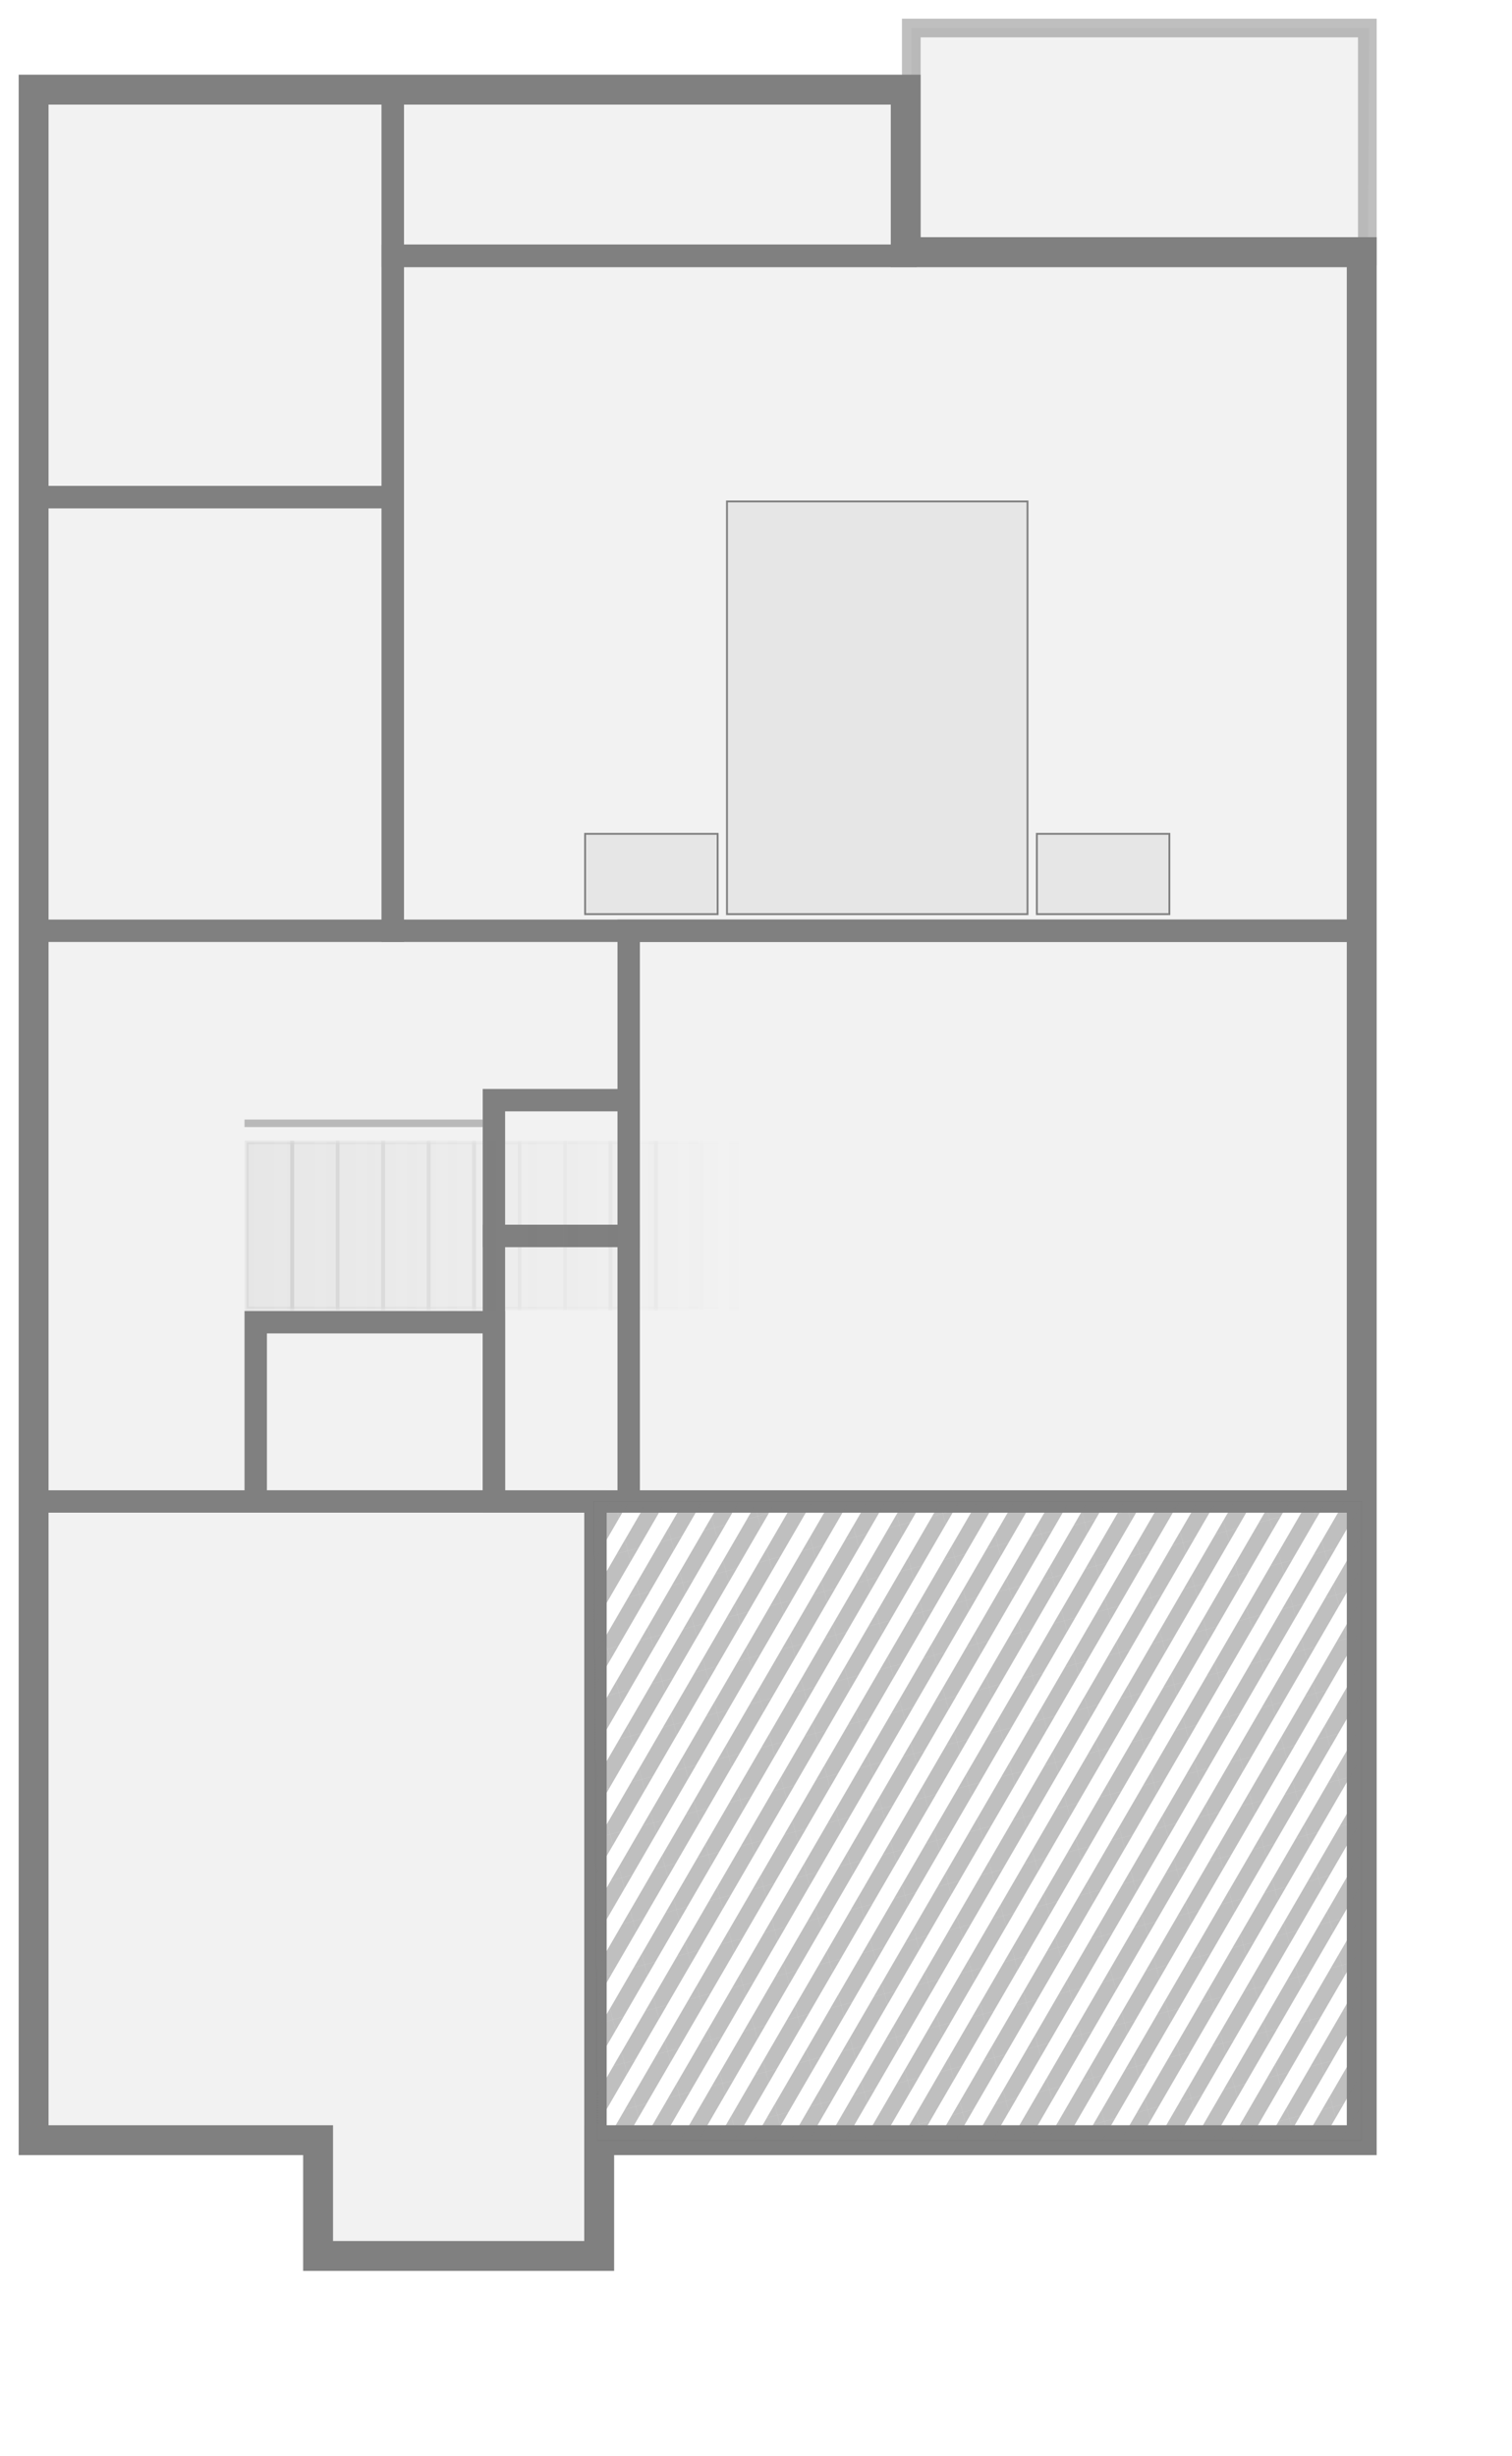 <?xml version="1.0" encoding="UTF-8" standalone="no"?>
<!-- Created with Inkscape (http://www.inkscape.org/) -->

<svg
   xmlns:dc="http://purl.org/dc/elements/1.1/"
   xmlns:cc="http://creativecommons.org/ns#"
   xmlns:rdf="http://www.w3.org/1999/02/22-rdf-syntax-ns#"
   xmlns:svg="http://www.w3.org/2000/svg"
   xmlns="http://www.w3.org/2000/svg"
   xmlns:xlink="http://www.w3.org/1999/xlink"
   xmlns:sodipodi="http://sodipodi.sourceforge.net/DTD/sodipodi-0.dtd"
   xmlns:inkscape="http://www.inkscape.org/namespaces/inkscape"
   width="810cm"
   height="1315cm"
   viewBox="0 0 8100 13150"
   version="1.1"
   id="svg8"
   inkscape:version="0.92.3 (2405546, 2018-03-11)"
   sodipodi:docname="floorplan.svg">
  <defs
     id="defs2">
    <linearGradient
       inkscape:collect="always"
       id="linearGradient1530">
      <stop
         style="stop-color:#808080;stop-opacity:0.098"
         offset="0"
         id="stop1526" />
      <stop
         style="stop-color:#808080;stop-opacity:0"
         offset="1"
         id="stop1528" />
    </linearGradient>
    <linearGradient
       inkscape:collect="always"
       id="linearGradient1522">
      <stop
         style="stop-color:#808080;stop-opacity:0.098"
         offset="0"
         id="stop1518" />
      <stop
         style="stop-color:#808080;stop-opacity:0"
         offset="1"
         id="stop1520" />
    </linearGradient>
    <pattern
       inkscape:collect="always"
       xlink:href="#pattern6746"
       id="pattern6753"
       patternTransform="matrix(0.256,-0.068,0.068,0.256,7670.277,4508.079)" />
    <pattern
       patternUnits="userSpaceOnUse"
       width="907.087"
       height="907.087"
       patternTransform="matrix(0.265,0,0,0.265,7670.277,4508.079)"
       id="pattern6746">
      <path
         inkscape:connector-curvature="0"
         id="path6700"
         d="m 680.315,907.087 v 0 L 907.087,680.315 v 226.772 z"
         style="fill:#808080;fill-opacity:1;stroke:none;stroke-width:1px;stroke-linecap:butt;stroke-linejoin:miter;stroke-opacity:1" />
      <path
         inkscape:connector-curvature="0"
         id="path6702"
         d="M 0,226.772 V 0 H 226.772 L 0,226.772"
         style="fill:#808080;fill-opacity:1;stroke:none;stroke-width:1px;stroke-linecap:butt;stroke-linejoin:miter;stroke-opacity:1" />
      <path
         inkscape:connector-curvature="0"
         id="path6711"
         d="M 0,907.087 V 680.315 L 680.315,0 H 907.087 V 226.772 L 226.772,907.087 Z"
         style="fill:#808080;fill-opacity:1;stroke:none;stroke-width:1px;stroke-linecap:butt;stroke-linejoin:miter;stroke-opacity:1" />
    </pattern>
    <linearGradient
       inkscape:collect="always"
       xlink:href="#linearGradient1522"
       id="linearGradient1524"
       x1="7553.416"
       y1="6465"
       x2="10253.857"
       y2="6465"
       gradientUnits="userSpaceOnUse" />
    <linearGradient
       inkscape:collect="always"
       xlink:href="#linearGradient1530"
       id="linearGradient1532"
       x1="7553.416"
       y1="6465"
       x2="10253.857"
       y2="6465"
       gradientUnits="userSpaceOnUse" />
    <linearGradient
       inkscape:collect="always"
       xlink:href="#linearGradient1530"
       id="linearGradient1534"
       gradientUnits="userSpaceOnUse"
       x1="7553.416"
       y1="6465"
       x2="10253.857"
       y2="6465" />
    <linearGradient
       inkscape:collect="always"
       xlink:href="#linearGradient1522"
       id="linearGradient1536"
       gradientUnits="userSpaceOnUse"
       x1="7553.416"
       y1="6465"
       x2="10253.857"
       y2="6465" />
    <linearGradient
       inkscape:collect="always"
       xlink:href="#linearGradient1530"
       id="linearGradient1538"
       gradientUnits="userSpaceOnUse"
       x1="7553.416"
       y1="6465"
       x2="10253.857"
       y2="6465" />
    <linearGradient
       inkscape:collect="always"
       xlink:href="#linearGradient1522"
       id="linearGradient1540"
       gradientUnits="userSpaceOnUse"
       x1="7553.416"
       y1="6465"
       x2="10253.857"
       y2="6465" />
    <linearGradient
       inkscape:collect="always"
       xlink:href="#linearGradient1530"
       id="linearGradient1542"
       gradientUnits="userSpaceOnUse"
       x1="7553.416"
       y1="6465"
       x2="10253.857"
       y2="6465" />
    <linearGradient
       inkscape:collect="always"
       xlink:href="#linearGradient1522"
       id="linearGradient1544"
       gradientUnits="userSpaceOnUse"
       x1="7553.416"
       y1="6465"
       x2="10253.857"
       y2="6465" />
    <linearGradient
       inkscape:collect="always"
       xlink:href="#linearGradient1530"
       id="linearGradient1546"
       gradientUnits="userSpaceOnUse"
       x1="7553.416"
       y1="6465"
       x2="10253.857"
       y2="6465" />
    <linearGradient
       inkscape:collect="always"
       xlink:href="#linearGradient1522"
       id="linearGradient1548"
       gradientUnits="userSpaceOnUse"
       x1="7553.416"
       y1="6465"
       x2="10253.857"
       y2="6465" />
    <linearGradient
       inkscape:collect="always"
       xlink:href="#linearGradient1530"
       id="linearGradient1550"
       gradientUnits="userSpaceOnUse"
       x1="7553.416"
       y1="6465"
       x2="10253.857"
       y2="6465" />
    <linearGradient
       inkscape:collect="always"
       xlink:href="#linearGradient1522"
       id="linearGradient1552"
       gradientUnits="userSpaceOnUse"
       x1="7553.416"
       y1="6465"
       x2="10253.857"
       y2="6465" />
    <linearGradient
       inkscape:collect="always"
       xlink:href="#linearGradient1530"
       id="linearGradient1554"
       gradientUnits="userSpaceOnUse"
       x1="7553.416"
       y1="6465"
       x2="10253.857"
       y2="6465" />
    <linearGradient
       inkscape:collect="always"
       xlink:href="#linearGradient1522"
       id="linearGradient1556"
       gradientUnits="userSpaceOnUse"
       x1="7553.416"
       y1="6465"
       x2="10253.857"
       y2="6465" />
    <linearGradient
       inkscape:collect="always"
       xlink:href="#linearGradient1530"
       id="linearGradient1558"
       gradientUnits="userSpaceOnUse"
       x1="7553.416"
       y1="6465"
       x2="10253.857"
       y2="6465" />
    <linearGradient
       inkscape:collect="always"
       xlink:href="#linearGradient1522"
       id="linearGradient1560"
       gradientUnits="userSpaceOnUse"
       x1="7553.416"
       y1="6465"
       x2="10253.857"
       y2="6465" />
    <linearGradient
       inkscape:collect="always"
       xlink:href="#linearGradient1530"
       id="linearGradient1562"
       gradientUnits="userSpaceOnUse"
       x1="7553.416"
       y1="6465"
       x2="10253.857"
       y2="6465" />
    <linearGradient
       inkscape:collect="always"
       xlink:href="#linearGradient1522"
       id="linearGradient1564"
       gradientUnits="userSpaceOnUse"
       x1="7553.416"
       y1="6465"
       x2="10253.857"
       y2="6465" />
    <linearGradient
       inkscape:collect="always"
       xlink:href="#linearGradient1530"
       id="linearGradient1566"
       gradientUnits="userSpaceOnUse"
       x1="7553.416"
       y1="6465"
       x2="10253.857"
       y2="6465" />
    <linearGradient
       inkscape:collect="always"
       xlink:href="#linearGradient1522"
       id="linearGradient1568"
       gradientUnits="userSpaceOnUse"
       x1="7553.416"
       y1="6465"
       x2="10253.857"
       y2="6465" />
    <linearGradient
       inkscape:collect="always"
       xlink:href="#linearGradient1530"
       id="linearGradient1570"
       gradientUnits="userSpaceOnUse"
       x1="7553.416"
       y1="6465"
       x2="10253.857"
       y2="6465" />
    <linearGradient
       inkscape:collect="always"
       xlink:href="#linearGradient1522"
       id="linearGradient1572"
       gradientUnits="userSpaceOnUse"
       x1="7553.416"
       y1="6465"
       x2="10253.857"
       y2="6465" />
    <linearGradient
       inkscape:collect="always"
       xlink:href="#linearGradient1530"
       id="linearGradient1574"
       gradientUnits="userSpaceOnUse"
       x1="7553.416"
       y1="6465"
       x2="10253.857"
       y2="6465" />
    <linearGradient
       inkscape:collect="always"
       xlink:href="#linearGradient1522"
       id="linearGradient1576"
       gradientUnits="userSpaceOnUse"
       x1="7553.416"
       y1="6465"
       x2="10253.857"
       y2="6465" />
  </defs>
  <sodipodi:namedview
     id="base"
     pagecolor="#ffffff"
     bordercolor="#666666"
     borderopacity="1.0"
     inkscape:pageopacity="0.0"
     inkscape:pageshadow="2"
     inkscape:zoom="0.015423059"
     inkscape:cx="14125.984"
     inkscape:cy="26532.284"
     inkscape:document-units="cm"
     inkscape:current-layer="layer5"
     showgrid="false"
     units="cm"
     showguides="false"
     inkscape:window-width="1299"
     inkscape:window-height="872"
     inkscape:window-x="181"
     inkscape:window-y="70"
     inkscape:window-maximized="0"
     inkscape:measure-start="22299.2,19313.4"
     inkscape:measure-end="22299.2,28532.9"
     inkscape:snap-global="true"
     inkscape:snap-grids="false"
     inkscape:snap-to-guides="true"
     inkscape:snap-bbox="true"
     inkscape:bbox-paths="false"
     inkscape:bbox-nodes="true"
     inkscape:snap-bbox-edge-midpoints="false"
     inkscape:snap-bbox-midpoints="true"
     inkscape:snap-intersection-paths="true"
     inkscape:snap-nodes="true"
     inkscape:snap-others="false"
     inkscape:object-nodes="true" />
  <g
     inkscape:groupmode="layer"
     id="layer3"
     inkscape:label="2nd Floor"
     style="display:inline"
     transform="translate(0,3150)">
    <path
       style="fill:#808080;fill-opacity:0.098;stroke:none;stroke-width:0.265px;stroke-linecap:butt;stroke-linejoin:miter;stroke-opacity:1"
       d="M 180,-2670 V 8309.999 h 1524 v 620 H 3190 V 4901 H 7294.999 L 7335,-3000 H 4882 v 330 z"
       id="path934"
       inkscape:connector-curvature="0"
       sodipodi:nodetypes="ccccccccccc" />
    <g
       inkscape:groupmode="layer"
       id="layer5"
       inkscape:label="2nd Floor Furniture"
       transform="translate(0,-3150)">
      <rect
         style="opacity:1;fill:#e6e6e6;fill-opacity:1;fill-rule:nonzero;stroke:#808080;stroke-width:10;stroke-linejoin:miter;stroke-miterlimit:4;stroke-dasharray:none;stroke-dashoffset:374.173;stroke-opacity:1"
         id="rect1043"
         width="1610"
         height="2210"
         x="3894.5"
         y="2685" />
      <rect
         style="display:inline;opacity:1;fill:#e6e6e6;fill-opacity:1;fill-rule:nonzero;stroke:#808080;stroke-width:10;stroke-linejoin:miter;stroke-miterlimit:4;stroke-dasharray:none;stroke-dashoffset:374.173;stroke-opacity:1"
         id="rect1043-3"
         width="710"
         height="430"
         x="3134.5"
         y="4465" />
      <rect
         style="display:inline;opacity:1;fill:#e6e6e6;fill-opacity:1;fill-rule:nonzero;stroke:#808080;stroke-width:10;stroke-linejoin:miter;stroke-miterlimit:4;stroke-dasharray:none;stroke-dashoffset:374.173;stroke-opacity:1"
         id="rect1043-3-6"
         width="710"
         height="430"
         x="5554.5"
         y="4465" />
    </g>
    <g
       id="g1610"
       style="display:inline;fill:none;fill-opacity:0.502;stroke:#808080;stroke-opacity:1"
       transform="translate(280,-1860)">
      <path
         sodipodi:nodetypes="ccccc"
         inkscape:connector-curvature="0"
         id="rect7187"
         d="M -100,-810 H 1824 V 1372 H -100 Z"
         style="fill:none;fill-opacity:0.502;stroke:#808080;stroke-width:120;stroke-linejoin:miter;stroke-miterlimit:4;stroke-dasharray:none;stroke-opacity:1" />
      <path
         sodipodi:nodetypes="ccccc"
         inkscape:connector-curvature="0"
         id="rect7285"
         d="m 4602,-1139.999 h 2443 V 80 l -2443,-2.7e-5 z"
         style="fill:none;fill-opacity:0.196;stroke:#808080;stroke-width:100;stroke-linejoin:miter;stroke-miterlimit:4;stroke-dasharray:none;stroke-dashoffset:0;stroke-opacity:0.502" />
      <path
         sodipodi:nodetypes="ccccc"
         inkscape:connector-curvature="0"
         id="rect7190"
         d="M 1824,-810 H 4572 V 80 H 1824 Z"
         style="fill:none;fill-opacity:0.502;stroke:#808080;stroke-width:120;stroke-linejoin:miter;stroke-miterlimit:4;stroke-dasharray:none;stroke-opacity:1" />
      <path
         sodipodi:nodetypes="ccccc"
         inkscape:connector-curvature="0"
         id="rect7193"
         d="M -100,1372 H 1824 V 3694 H -100 Z"
         style="fill:none;fill-opacity:0.502;stroke:#808080;stroke-width:120;stroke-linejoin:miter;stroke-miterlimit:4;stroke-dasharray:none;stroke-opacity:1" />
      <path
         sodipodi:nodetypes="ccccc"
         inkscape:connector-curvature="0"
         id="rect7196"
         d="M 1824,80 H 7014.999 V 3694 L 1824,3694 Z"
         style="fill:none;fill-opacity:0.502;stroke:#808080;stroke-width:120;stroke-linejoin:miter;stroke-miterlimit:4;stroke-dasharray:none;stroke-opacity:1" />
      <path
         sodipodi:nodetypes="ccccccc"
         inkscape:connector-curvature="0"
         id="path7199"
         d="M -100,10170 H 1424 v 620 H 2910 V 6750 H -100 Z"
         style="fill:none;fill-opacity:0.502;stroke:#808080;stroke-width:120;stroke-linecap:butt;stroke-linejoin:miter;stroke-miterlimit:4;stroke-dasharray:none;stroke-opacity:1" />
      <path
         sodipodi:nodetypes="ccccc"
         inkscape:connector-curvature="0"
         id="rect7201"
         d="M 3088,3694 H 7014.999 V 6750 H 3088 Z"
         style="fill:none;fill-opacity:0.502;stroke:#808080;stroke-width:120;stroke-linejoin:miter;stroke-miterlimit:4;stroke-dasharray:none;stroke-opacity:1" />
      <path
         sodipodi:nodetypes="ccccc"
         inkscape:connector-curvature="0"
         id="rect7288"
         d="m 2366,5328 h 722 v 1422 h -722 z"
         style="fill:none;fill-opacity:0.502;stroke:#808080;stroke-width:120;stroke-linejoin:miter;stroke-miterlimit:4;stroke-dasharray:none;stroke-opacity:1" />
      <path
         sodipodi:nodetypes="ccccc"
         inkscape:connector-curvature="0"
         id="rect7290"
         d="m 2366,4601 722,-5e-4 v 727.001 h -722 z"
         style="fill:none;fill-opacity:0.502;stroke:#808080;stroke-width:120;stroke-linejoin:miter;stroke-miterlimit:4;stroke-dasharray:none;stroke-opacity:1" />
      <path
         sodipodi:nodetypes="ccccc"
         inkscape:connector-curvature="0"
         id="rect7292"
         d="m 1090,5790.001 h 1276 v 960 H 1090 Z"
         style="fill:none;fill-opacity:0.502;stroke:#808080;stroke-width:120;stroke-linejoin:miter;stroke-miterlimit:4;stroke-dasharray:none;stroke-opacity:1" />
      <path
         sodipodi:nodetypes="cccccccccccc"
         inkscape:connector-curvature="0"
         id="rect5654-3"
         d="M -100,-810 H 4572 V 60 H 7015 V 10170 H 2930 v 620 H 1424 v -620 H -100 V 4605.844 Z"
         style="fill:none;fill-opacity:0.502;stroke:#808080;stroke-width:160;stroke-linejoin:miter;stroke-miterlimit:4;stroke-dasharray:none;stroke-opacity:1" />
    </g>
    <path
       style="opacity:0.5;fill:url(#pattern6753);fill-opacity:1;stroke:#000000;stroke-width:0.265px;stroke-linecap:butt;stroke-linejoin:miter;stroke-opacity:1"
       d="m 3180,4890 20,3419.999 H 7295 V 4890 Z"
       id="path5904"
       inkscape:connector-curvature="0"
       sodipodi:nodetypes="ccccc" />
    <g
       style="display:inline;fill:url(#linearGradient1532);fill-opacity:1;fill-rule:nonzero;stroke:url(#linearGradient1524);stroke-width:20.441;stroke-miterlimit:4;stroke-dasharray:none;stroke-opacity:1"
       id="g1926-0-1"
       transform="matrix(1,0,0,0.957,-6242.184,-2774.935)"
       inkscape:label="#main_floor_stairs">
      <path
         sodipodi:nodetypes="cccccc"
         inkscape:connector-curvature="0"
         id="rect1702-7-4"
         d="m 10000,6000 h 240.7 2.936 v 930 h -243.636 z"
         style="opacity:1;fill:url(#linearGradient1534);fill-opacity:1;fill-rule:nonzero;stroke:url(#linearGradient1536);stroke-width:20.441;stroke-linejoin:miter;stroke-miterlimit:4;stroke-dasharray:none;stroke-opacity:1" />
      <path
         sodipodi:nodetypes="ccccc"
         inkscape:connector-curvature="0"
         id="rect1702-3-66-9"
         d="m 9756.364,6000 h 243.636 v 930 h -243.636 z"
         style="display:inline;opacity:1;fill:url(#linearGradient1538);fill-opacity:1;fill-rule:nonzero;stroke:url(#linearGradient1540);stroke-width:20.441;stroke-linejoin:miter;stroke-miterlimit:4;stroke-dasharray:none;stroke-opacity:1" />
      <path
         sodipodi:nodetypes="ccccc"
         inkscape:connector-curvature="0"
         id="rect1702-9-3-9"
         d="m 9512.727,6000 h 243.637 v 930 h -243.637 z"
         style="display:inline;opacity:1;fill:url(#linearGradient1542);fill-opacity:1;fill-rule:nonzero;stroke:url(#linearGradient1544);stroke-width:20.441;stroke-linejoin:miter;stroke-miterlimit:4;stroke-dasharray:none;stroke-opacity:1" />
      <path
         sodipodi:nodetypes="ccccc"
         inkscape:connector-curvature="0"
         id="rect1702-3-6-7-5"
         d="m 9269.091,6000 h 243.636 v 930 h -243.636 z"
         style="display:inline;opacity:1;fill:url(#linearGradient1546);fill-opacity:1;fill-rule:nonzero;stroke:url(#linearGradient1548);stroke-width:20.441;stroke-linejoin:miter;stroke-miterlimit:4;stroke-dasharray:none;stroke-opacity:1" />
      <path
         sodipodi:nodetypes="ccccc"
         inkscape:connector-curvature="0"
         id="rect1702-8-0-3"
         d="m 9025.455,6000 h 243.636 v 930 h -243.636 z"
         style="display:inline;opacity:1;fill:url(#linearGradient1550);fill-opacity:1;fill-rule:nonzero;stroke:url(#linearGradient1552);stroke-width:20.441;stroke-linejoin:miter;stroke-miterlimit:4;stroke-dasharray:none;stroke-opacity:1" />
      <path
         sodipodi:nodetypes="ccccc"
         inkscape:connector-curvature="0"
         id="rect1702-3-1-1-4"
         d="m 8781.819,6000 h 243.636 v 930 h -243.636 z"
         style="display:inline;opacity:1;fill:url(#linearGradient1554);fill-opacity:1;fill-rule:nonzero;stroke:url(#linearGradient1556);stroke-width:20.441;stroke-linejoin:miter;stroke-miterlimit:4;stroke-dasharray:none;stroke-opacity:1" />
      <path
         sodipodi:nodetypes="ccccc"
         inkscape:connector-curvature="0"
         id="rect1702-9-2-7-1"
         d="m 8538.182,6000 h 243.637 v 930 h -243.637 z"
         style="display:inline;opacity:1;fill:url(#linearGradient1558);fill-opacity:1;fill-rule:nonzero;stroke:url(#linearGradient1560);stroke-width:20.441;stroke-linejoin:miter;stroke-miterlimit:4;stroke-dasharray:none;stroke-opacity:1" />
      <path
         sodipodi:nodetypes="ccccc"
         inkscape:connector-curvature="0"
         id="rect1702-3-6-8-8-2"
         d="m 8294.546,6000 h 243.636 v 930 h -243.636 z"
         style="display:inline;opacity:1;fill:url(#linearGradient1562);fill-opacity:1;fill-rule:nonzero;stroke:url(#linearGradient1564);stroke-width:20.441;stroke-linejoin:miter;stroke-miterlimit:4;stroke-dasharray:none;stroke-opacity:1" />
      <path
         sodipodi:nodetypes="ccccc"
         inkscape:connector-curvature="0"
         id="rect1702-3-1-0-9-7"
         d="m 8050.91,6000 h 243.636 v 930 h -243.636 z"
         style="display:inline;opacity:1;fill:url(#linearGradient1566);fill-opacity:1;fill-rule:nonzero;stroke:url(#linearGradient1568);stroke-width:20.441;stroke-linejoin:miter;stroke-miterlimit:4;stroke-dasharray:none;stroke-opacity:1" />
      <path
         sodipodi:nodetypes="ccccc"
         inkscape:connector-curvature="0"
         id="rect1702-9-2-6-9-3"
         d="m 7807.273,6000 h 243.637 v 930 h -243.637 z"
         style="display:inline;opacity:1;fill:url(#linearGradient1570);fill-opacity:1;fill-rule:nonzero;stroke:url(#linearGradient1572);stroke-width:20.441;stroke-linejoin:miter;stroke-miterlimit:4;stroke-dasharray:none;stroke-opacity:1" />
      <path
         sodipodi:nodetypes="ccccc"
         inkscape:connector-curvature="0"
         id="rect1702-3-6-8-9-0-8"
         d="m 7563.637,6000 h 243.636 v 930 h -243.636 z"
         style="display:inline;opacity:1;fill:url(#linearGradient1574);fill-opacity:1;fill-rule:nonzero;stroke:url(#linearGradient1576);stroke-width:20.441;stroke-linejoin:miter;stroke-miterlimit:4;stroke-dasharray:none;stroke-opacity:1" />
    </g>
    <path
       style="fill:none;stroke:#808080;stroke-width:40;stroke-linecap:butt;stroke-linejoin:miter;stroke-miterlimit:4;stroke-dasharray:none;stroke-opacity:0.502"
       d="M 1310,2865 H 2586"
       id="path1037"
       inkscape:connector-curvature="0"
       sodipodi:nodetypes="cc" />
  </g>
</svg>
